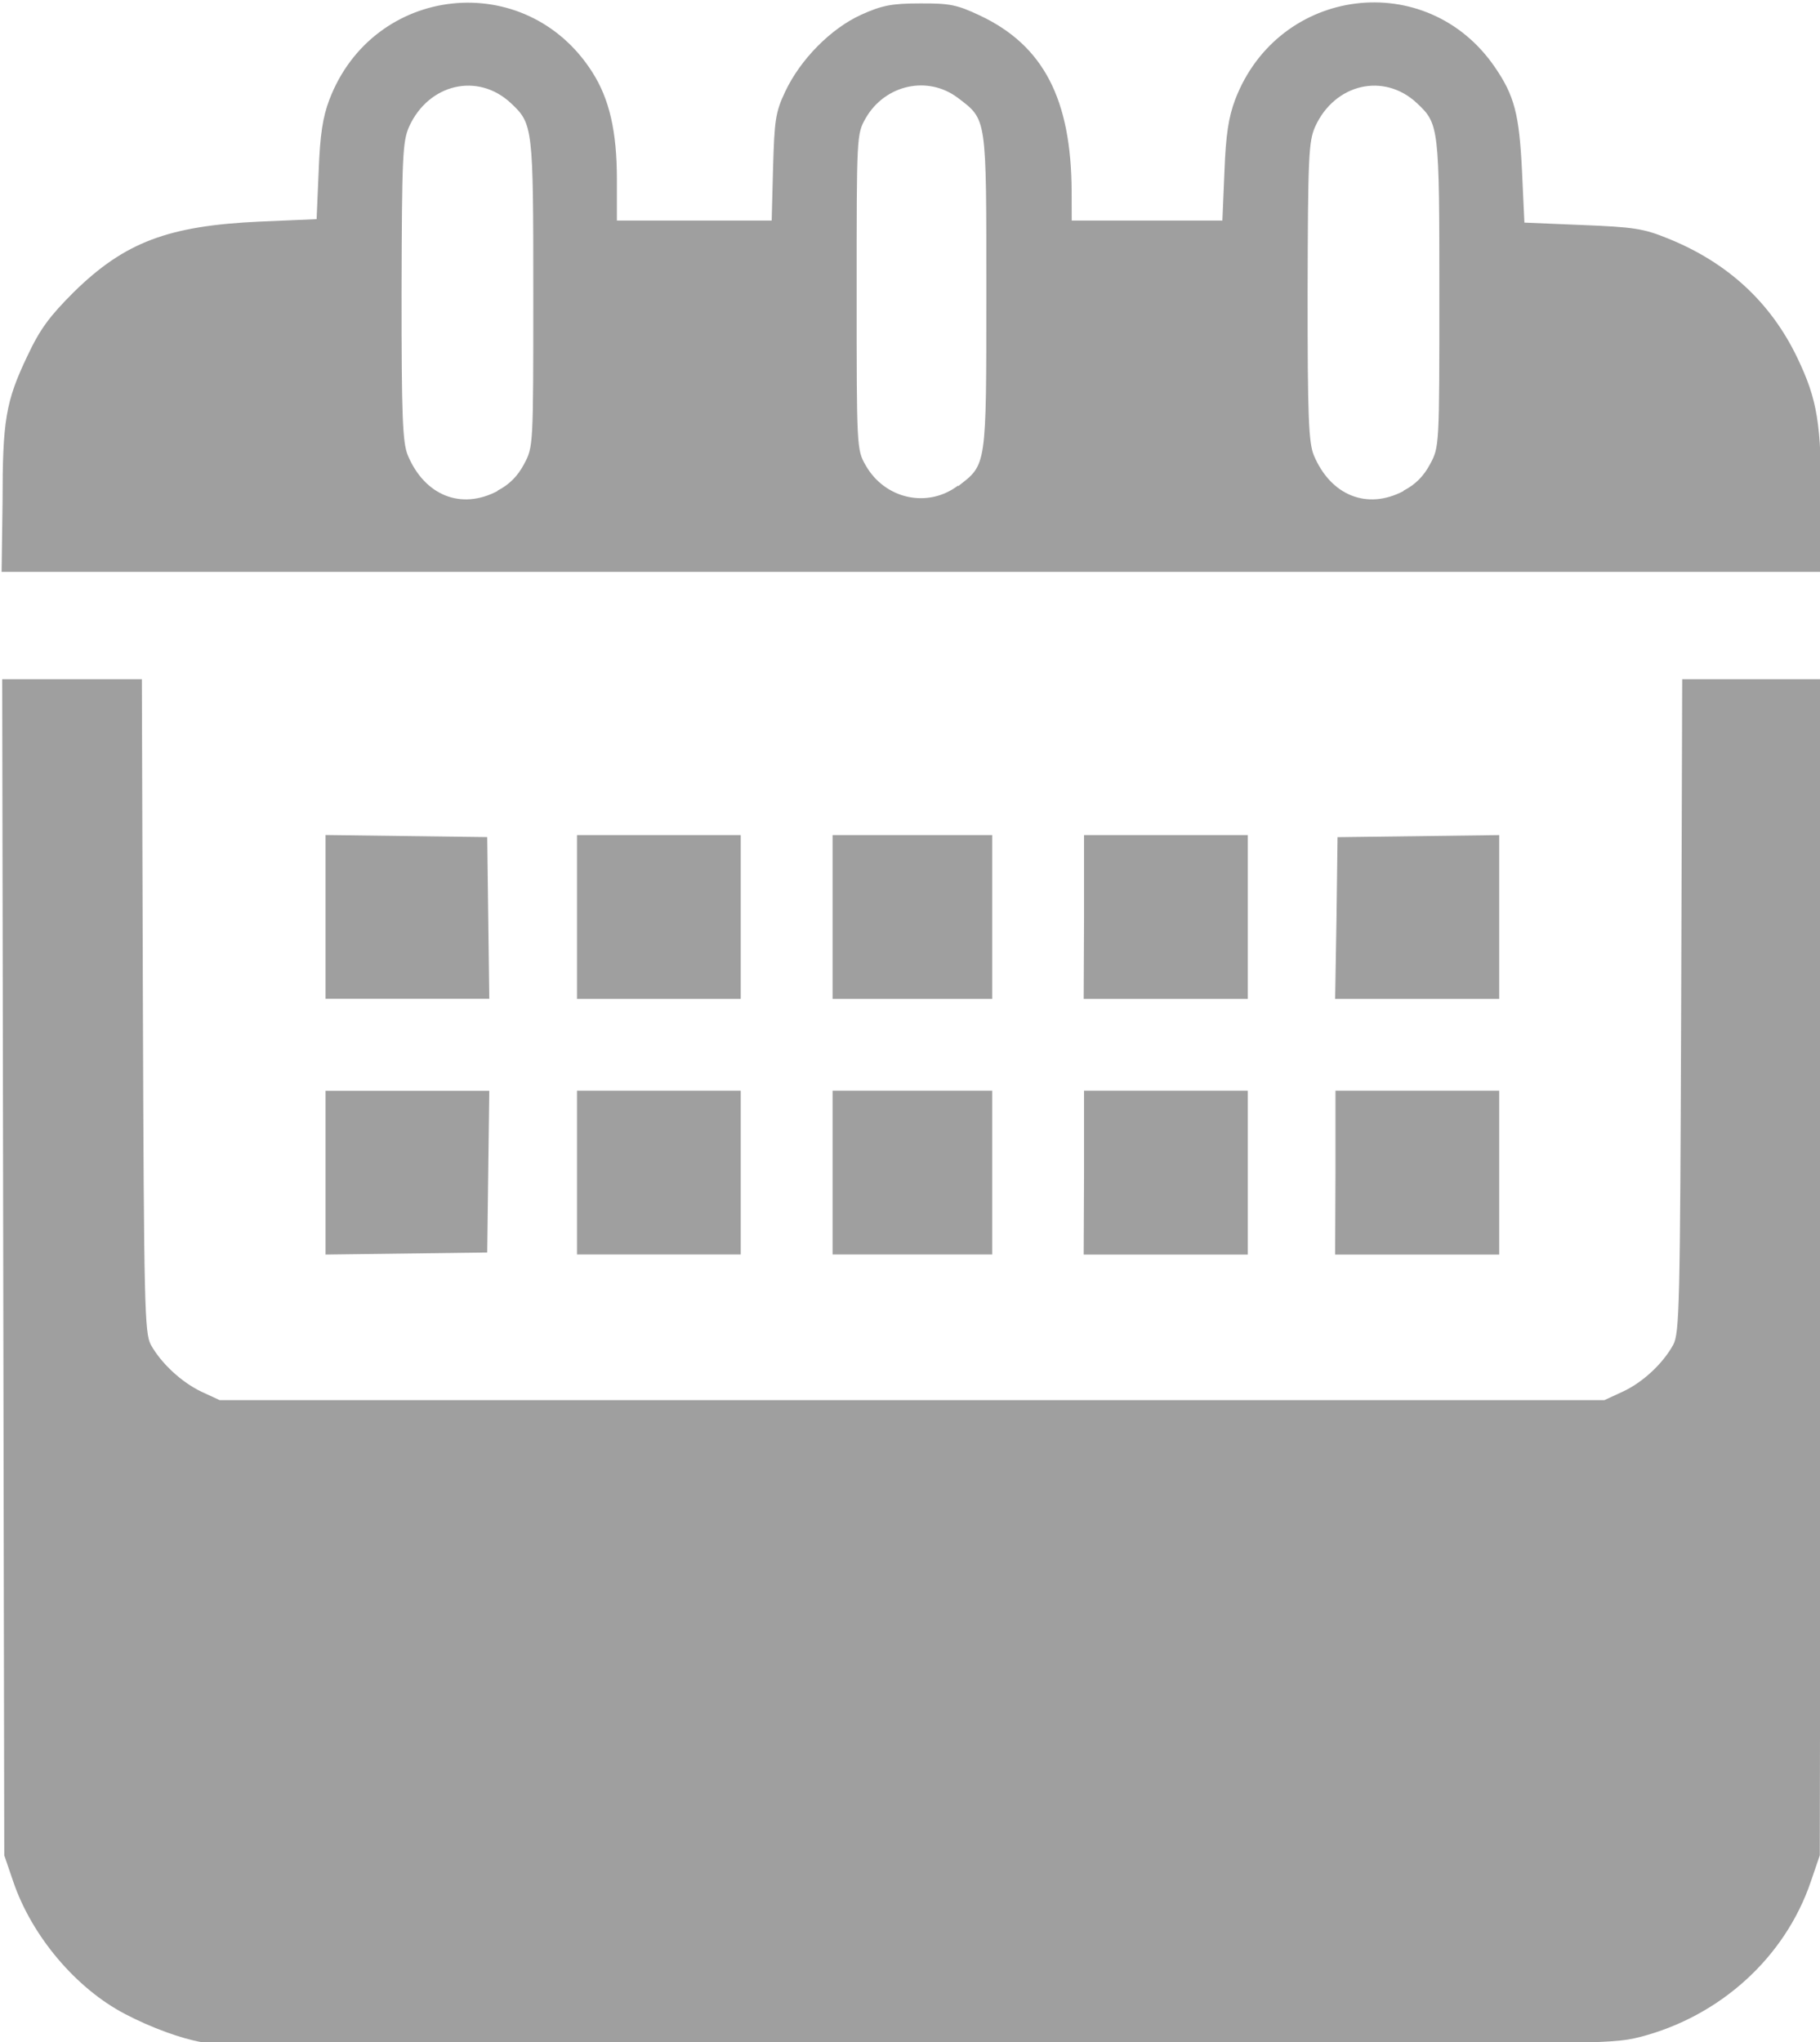<?xml version="1.0" encoding="UTF-8" standalone="no"?>
<!-- Created with Inkscape (http://www.inkscape.org/) -->

<svg version="1.1" id="svg3062" xml:space="preserve" width="20" height="22.432"
    xmlns:inkscape="http://www.inkscape.org/namespaces/inkscape"
    xmlns:sodipodi="http://sodipodi.sourceforge.net/DTD/sodipodi-0.dtd" xmlns="http://www.w3.org/2000/svg"
    xmlns:svg="http://www.w3.org/2000/svg">
    <defs id="defs3066" />
    <sodipodi:namedview id="namedview3064" pagecolor="#ffffff" bordercolor="#000000" borderopacity="0.25"
        inkscape:showpageshadow="2" inkscape:pageopacity="0.0" inkscape:pagecheckerboard="0"
        inkscape:deskcolor="#d1d1d1" />
    <inkscape:clipboard
        style="font-variation-settings:normal;opacity:1;vector-effect:none;fill:#9f9f9f;fill-opacity:1;stroke-width:0.044;stroke-linecap:butt;stroke-linejoin:miter;stroke-miterlimit:4;stroke-dasharray:none;stroke-dashoffset:0;stroke-opacity:1;-inkscape-stroke:none;stop-color:#000000;stop-opacity:1"
        min="176.91,208.471" max="196.91,230.903" geom-min="176.91,208.471"
        geom-max="196.91,230.903" />
    <g id="g3068" transform="matrix(3.78,0,0,3.78,-176.91,-208.471)">
        <path style="fill:#9f9f9f;fill-opacity:1;stroke-width:0.012"
            d="m 47.388,61.086 c -0.058,-0.01 -0.147,-0.042 -0.223,-0.082 -0.142,-0.074 -0.271,-0.226 -0.325,-0.385 l -0.026,-0.076 -0.003,-1.709 -0.003,-1.709 h 0.203 0.203 l 0.003,0.949 c 0.003,0.872 0.005,0.951 0.023,0.985 0.03,0.054 0.089,0.109 0.148,0.137 l 0.052,0.024 h 2.013 2.013 l 0.052,-0.024 c 0.059,-0.027 0.118,-0.082 0.148,-0.137 0.018,-0.034 0.02,-0.113 0.023,-0.985 l 0.003,-0.949 h 0.203 0.203 l -0.003,1.709 -0.003,1.709 -0.026,0.076 c -0.075,0.221 -0.264,0.392 -0.497,0.452 -0.087,0.022 -0.134,0.023 -2.121,0.021 -1.117,-8.73e-4 -2.045,-0.004 -2.061,-0.006 z m 0.36,-2.527 v -0.238 h 0.238 0.238 l -0.003,0.235 -0.003,0.235 -0.235,0.003 -0.235,0.003 z m 0.731,-2.41e-4 v -0.238 h 0.238 0.238 v 0.238 0.238 h -0.238 -0.238 z m 0.743,0 v -0.238 h 0.232 0.232 v 0.238 0.238 h -0.232 -0.232 z m 0.731,0 v -0.238 h 0.238 0.238 V 58.559 58.797 H 50.19 49.952 Z m 0.731,0 v -0.238 h 0.238 0.238 V 58.559 58.797 H 50.921 50.683 Z m -2.936,-0.743 v -0.238 l 0.235,0.003 0.235,0.003 0.003,0.235 0.003,0.235 H 47.986 47.748 Z m 0.731,2.4e-4 v -0.238 h 0.238 0.238 v 0.238 0.238 h -0.238 -0.238 z m 0.743,0 v -0.238 h 0.232 0.232 v 0.238 0.238 h -0.232 -0.232 z m 0.731,0 v -0.238 h 0.238 0.238 v 0.238 0.238 H 50.19 49.952 Z m 0.734,0.003 0.003,-0.235 0.235,-0.003 0.235,-0.003 v 0.238 0.238 H 50.921 50.683 Z m -3.878,-1.209 c 0,-0.237 0.009,-0.292 0.072,-0.424 0.037,-0.079 0.065,-0.116 0.135,-0.186 0.148,-0.145 0.274,-0.193 0.542,-0.205 l 0.164,-0.007 0.006,-0.14 c 0.004,-0.106 0.012,-0.157 0.031,-0.207 0.128,-0.336 0.571,-0.383 0.764,-0.081 0.05,0.078 0.072,0.172 0.072,0.313 v 0.119 h 0.225 0.225 l 0.004,-0.154 c 0.004,-0.137 0.007,-0.161 0.035,-0.22 0.044,-0.094 0.133,-0.184 0.221,-0.224 0.06,-0.027 0.088,-0.033 0.171,-0.033 0.087,-5.56e-4 0.108,0.004 0.174,0.035 0.185,0.087 0.266,0.243 0.267,0.512 l 2.29e-4,0.084 h 0.219 0.219 l 0.006,-0.142 c 0.004,-0.108 0.012,-0.158 0.031,-0.209 0.126,-0.33 0.557,-0.384 0.755,-0.095 0.057,0.083 0.071,0.137 0.079,0.301 l 0.007,0.151 0.168,0.007 c 0.149,0.006 0.178,0.01 0.249,0.039 0.174,0.07 0.299,0.186 0.376,0.346 0.059,0.123 0.07,0.191 0.07,0.428 v 0.195 h -2.645 -2.645 z m 1.439,-0.033 c 0.035,-0.018 0.059,-0.043 0.077,-0.077 0.027,-0.05 0.027,-0.053 0.027,-0.496 0,-0.484 -0.001,-0.493 -0.065,-0.553 -0.096,-0.09 -0.239,-0.057 -0.296,0.068 -0.019,0.043 -0.021,0.085 -0.022,0.479 -2.15e-4,0.365 0.003,0.439 0.018,0.476 0.049,0.117 0.155,0.16 0.261,0.104 z m 1.339,-0.013 c 0.083,-0.064 0.082,-0.053 0.082,-0.564 0,-0.511 0.002,-0.5 -0.082,-0.564 -0.088,-0.067 -0.213,-0.039 -0.269,0.059 -0.026,0.046 -0.026,0.05 -0.026,0.504 0,0.454 2.39e-4,0.459 0.026,0.504 0.056,0.099 0.181,0.126 0.269,0.059 z m 1.295,0.013 c 0.035,-0.018 0.059,-0.043 0.077,-0.077 0.027,-0.05 0.027,-0.053 0.027,-0.496 0,-0.484 -0.001,-0.493 -0.065,-0.553 -0.096,-0.09 -0.239,-0.057 -0.296,0.068 -0.019,0.043 -0.021,0.085 -0.022,0.479 -2.14e-4,0.365 0.003,0.439 0.018,0.476 0.049,0.117 0.155,0.16 0.261,0.104 z"
            id="path179" />
    </g>
</svg>